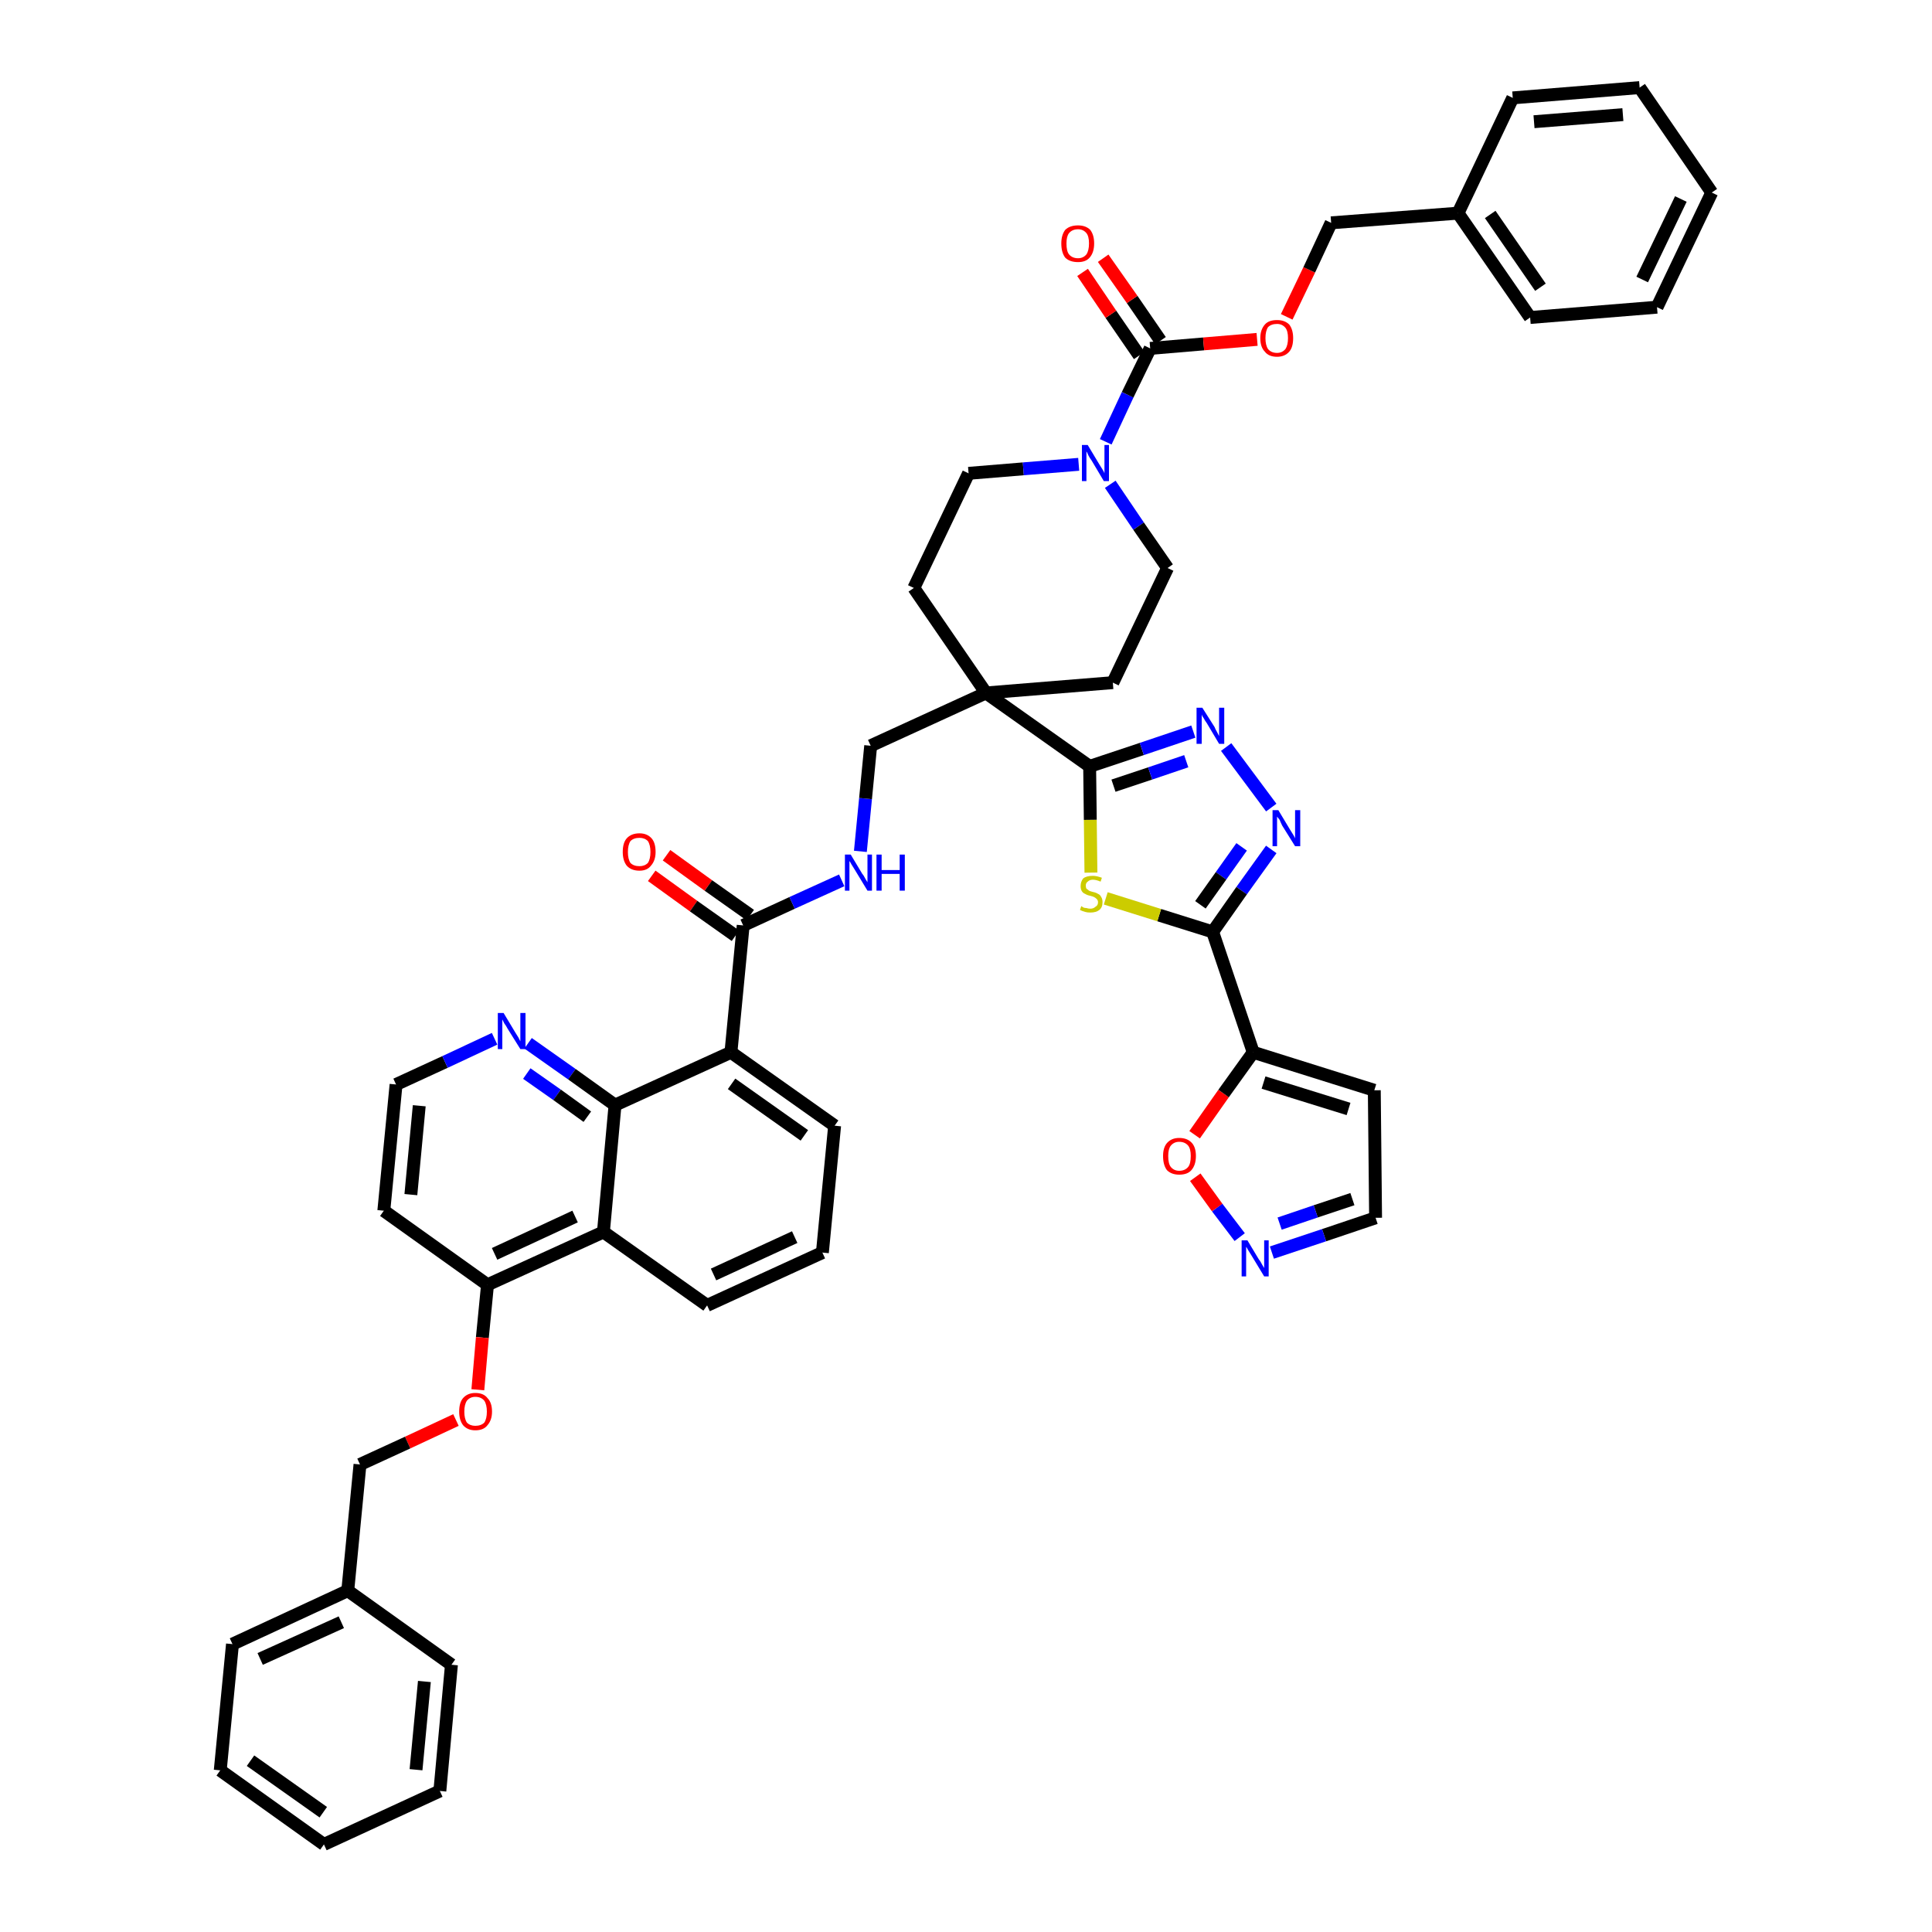 <?xml version='1.0' encoding='iso-8859-1'?>
<svg version='1.1' baseProfile='full'
              xmlns='http://www.w3.org/2000/svg'
                      xmlns:rdkit='http://www.rdkit.org/xml'
                      xmlns:xlink='http://www.w3.org/1999/xlink'
                  xml:space='preserve'
width='300px' height='300px' viewBox='0 0 300 300'>
<!-- END OF HEADER -->
<path class='bond-0 atom-0 atom-1' d='M 101.2,136.0 L 107.7,140.7' style='fill:none;fill-rule:evenodd;stroke:#FF0000;stroke-width:2.0px;stroke-linecap:butt;stroke-linejoin:miter;stroke-opacity:1' />
<path class='bond-0 atom-0 atom-1' d='M 107.7,140.7 L 114.2,145.3' style='fill:none;fill-rule:evenodd;stroke:#000000;stroke-width:2.0px;stroke-linecap:butt;stroke-linejoin:miter;stroke-opacity:1' />
<path class='bond-0 atom-0 atom-1' d='M 103.5,132.8 L 110.0,137.5' style='fill:none;fill-rule:evenodd;stroke:#FF0000;stroke-width:2.0px;stroke-linecap:butt;stroke-linejoin:miter;stroke-opacity:1' />
<path class='bond-0 atom-0 atom-1' d='M 110.0,137.5 L 116.5,142.1' style='fill:none;fill-rule:evenodd;stroke:#000000;stroke-width:2.0px;stroke-linecap:butt;stroke-linejoin:miter;stroke-opacity:1' />
<path class='bond-1 atom-1 atom-2' d='M 115.4,143.7 L 123.0,140.2' style='fill:none;fill-rule:evenodd;stroke:#000000;stroke-width:2.0px;stroke-linecap:butt;stroke-linejoin:miter;stroke-opacity:1' />
<path class='bond-1 atom-1 atom-2' d='M 123.0,140.2 L 130.7,136.7' style='fill:none;fill-rule:evenodd;stroke:#0000FF;stroke-width:2.0px;stroke-linecap:butt;stroke-linejoin:miter;stroke-opacity:1' />
<path class='bond-29 atom-1 atom-30' d='M 115.4,143.7 L 113.5,163.4' style='fill:none;fill-rule:evenodd;stroke:#000000;stroke-width:2.0px;stroke-linecap:butt;stroke-linejoin:miter;stroke-opacity:1' />
<path class='bond-2 atom-2 atom-3' d='M 133.6,132.2 L 134.4,124.0' style='fill:none;fill-rule:evenodd;stroke:#0000FF;stroke-width:2.0px;stroke-linecap:butt;stroke-linejoin:miter;stroke-opacity:1' />
<path class='bond-2 atom-2 atom-3' d='M 134.4,124.0 L 135.2,115.8' style='fill:none;fill-rule:evenodd;stroke:#000000;stroke-width:2.0px;stroke-linecap:butt;stroke-linejoin:miter;stroke-opacity:1' />
<path class='bond-3 atom-3 atom-4' d='M 135.2,115.8 L 153.1,107.6' style='fill:none;fill-rule:evenodd;stroke:#000000;stroke-width:2.0px;stroke-linecap:butt;stroke-linejoin:miter;stroke-opacity:1' />
<path class='bond-4 atom-4 atom-5' d='M 153.1,107.6 L 169.2,119.0' style='fill:none;fill-rule:evenodd;stroke:#000000;stroke-width:2.0px;stroke-linecap:butt;stroke-linejoin:miter;stroke-opacity:1' />
<path class='bond-14 atom-4 atom-15' d='M 153.1,107.6 L 141.9,91.3' style='fill:none;fill-rule:evenodd;stroke:#000000;stroke-width:2.0px;stroke-linecap:butt;stroke-linejoin:miter;stroke-opacity:1' />
<path class='bond-47 atom-29 atom-4' d='M 172.8,106.0 L 153.1,107.6' style='fill:none;fill-rule:evenodd;stroke:#000000;stroke-width:2.0px;stroke-linecap:butt;stroke-linejoin:miter;stroke-opacity:1' />
<path class='bond-5 atom-5 atom-6' d='M 169.2,119.0 L 177.3,116.3' style='fill:none;fill-rule:evenodd;stroke:#000000;stroke-width:2.0px;stroke-linecap:butt;stroke-linejoin:miter;stroke-opacity:1' />
<path class='bond-5 atom-5 atom-6' d='M 177.3,116.3 L 185.3,113.6' style='fill:none;fill-rule:evenodd;stroke:#0000FF;stroke-width:2.0px;stroke-linecap:butt;stroke-linejoin:miter;stroke-opacity:1' />
<path class='bond-5 atom-5 atom-6' d='M 172.9,122.0 L 178.6,120.1' style='fill:none;fill-rule:evenodd;stroke:#000000;stroke-width:2.0px;stroke-linecap:butt;stroke-linejoin:miter;stroke-opacity:1' />
<path class='bond-5 atom-5 atom-6' d='M 178.6,120.1 L 184.2,118.2' style='fill:none;fill-rule:evenodd;stroke:#0000FF;stroke-width:2.0px;stroke-linecap:butt;stroke-linejoin:miter;stroke-opacity:1' />
<path class='bond-49 atom-14 atom-5' d='M 169.4,135.5 L 169.3,127.3' style='fill:none;fill-rule:evenodd;stroke:#CCCC00;stroke-width:2.0px;stroke-linecap:butt;stroke-linejoin:miter;stroke-opacity:1' />
<path class='bond-49 atom-14 atom-5' d='M 169.3,127.3 L 169.2,119.0' style='fill:none;fill-rule:evenodd;stroke:#000000;stroke-width:2.0px;stroke-linecap:butt;stroke-linejoin:miter;stroke-opacity:1' />
<path class='bond-6 atom-6 atom-7' d='M 190.4,116.0 L 197.4,125.4' style='fill:none;fill-rule:evenodd;stroke:#0000FF;stroke-width:2.0px;stroke-linecap:butt;stroke-linejoin:miter;stroke-opacity:1' />
<path class='bond-7 atom-7 atom-8' d='M 197.4,131.9 L 192.8,138.3' style='fill:none;fill-rule:evenodd;stroke:#0000FF;stroke-width:2.0px;stroke-linecap:butt;stroke-linejoin:miter;stroke-opacity:1' />
<path class='bond-7 atom-7 atom-8' d='M 192.8,138.3 L 188.3,144.7' style='fill:none;fill-rule:evenodd;stroke:#000000;stroke-width:2.0px;stroke-linecap:butt;stroke-linejoin:miter;stroke-opacity:1' />
<path class='bond-7 atom-7 atom-8' d='M 192.8,131.5 L 189.6,136.0' style='fill:none;fill-rule:evenodd;stroke:#0000FF;stroke-width:2.0px;stroke-linecap:butt;stroke-linejoin:miter;stroke-opacity:1' />
<path class='bond-7 atom-7 atom-8' d='M 189.6,136.0 L 186.4,140.5' style='fill:none;fill-rule:evenodd;stroke:#000000;stroke-width:2.0px;stroke-linecap:butt;stroke-linejoin:miter;stroke-opacity:1' />
<path class='bond-8 atom-8 atom-9' d='M 188.3,144.7 L 194.6,163.4' style='fill:none;fill-rule:evenodd;stroke:#000000;stroke-width:2.0px;stroke-linecap:butt;stroke-linejoin:miter;stroke-opacity:1' />
<path class='bond-13 atom-8 atom-14' d='M 188.3,144.7 L 180.0,142.1' style='fill:none;fill-rule:evenodd;stroke:#000000;stroke-width:2.0px;stroke-linecap:butt;stroke-linejoin:miter;stroke-opacity:1' />
<path class='bond-13 atom-8 atom-14' d='M 180.0,142.1 L 171.7,139.5' style='fill:none;fill-rule:evenodd;stroke:#CCCC00;stroke-width:2.0px;stroke-linecap:butt;stroke-linejoin:miter;stroke-opacity:1' />
<path class='bond-9 atom-9 atom-10' d='M 194.6,163.4 L 213.4,169.3' style='fill:none;fill-rule:evenodd;stroke:#000000;stroke-width:2.0px;stroke-linecap:butt;stroke-linejoin:miter;stroke-opacity:1' />
<path class='bond-9 atom-9 atom-10' d='M 196.2,168.1 L 209.4,172.2' style='fill:none;fill-rule:evenodd;stroke:#000000;stroke-width:2.0px;stroke-linecap:butt;stroke-linejoin:miter;stroke-opacity:1' />
<path class='bond-52 atom-13 atom-9' d='M 185.5,176.2 L 190.0,169.8' style='fill:none;fill-rule:evenodd;stroke:#FF0000;stroke-width:2.0px;stroke-linecap:butt;stroke-linejoin:miter;stroke-opacity:1' />
<path class='bond-52 atom-13 atom-9' d='M 190.0,169.8 L 194.6,163.4' style='fill:none;fill-rule:evenodd;stroke:#000000;stroke-width:2.0px;stroke-linecap:butt;stroke-linejoin:miter;stroke-opacity:1' />
<path class='bond-10 atom-10 atom-11' d='M 213.4,169.3 L 213.6,189.1' style='fill:none;fill-rule:evenodd;stroke:#000000;stroke-width:2.0px;stroke-linecap:butt;stroke-linejoin:miter;stroke-opacity:1' />
<path class='bond-11 atom-11 atom-12' d='M 213.6,189.1 L 205.6,191.8' style='fill:none;fill-rule:evenodd;stroke:#000000;stroke-width:2.0px;stroke-linecap:butt;stroke-linejoin:miter;stroke-opacity:1' />
<path class='bond-11 atom-11 atom-12' d='M 205.6,191.8 L 197.5,194.5' style='fill:none;fill-rule:evenodd;stroke:#0000FF;stroke-width:2.0px;stroke-linecap:butt;stroke-linejoin:miter;stroke-opacity:1' />
<path class='bond-11 atom-11 atom-12' d='M 210.0,186.2 L 204.3,188.1' style='fill:none;fill-rule:evenodd;stroke:#000000;stroke-width:2.0px;stroke-linecap:butt;stroke-linejoin:miter;stroke-opacity:1' />
<path class='bond-11 atom-11 atom-12' d='M 204.3,188.1 L 198.7,190.0' style='fill:none;fill-rule:evenodd;stroke:#0000FF;stroke-width:2.0px;stroke-linecap:butt;stroke-linejoin:miter;stroke-opacity:1' />
<path class='bond-12 atom-12 atom-13' d='M 192.5,192.1 L 189.0,187.5' style='fill:none;fill-rule:evenodd;stroke:#0000FF;stroke-width:2.0px;stroke-linecap:butt;stroke-linejoin:miter;stroke-opacity:1' />
<path class='bond-12 atom-12 atom-13' d='M 189.0,187.5 L 185.6,182.8' style='fill:none;fill-rule:evenodd;stroke:#FF0000;stroke-width:2.0px;stroke-linecap:butt;stroke-linejoin:miter;stroke-opacity:1' />
<path class='bond-15 atom-15 atom-16' d='M 141.9,91.3 L 150.4,73.5' style='fill:none;fill-rule:evenodd;stroke:#000000;stroke-width:2.0px;stroke-linecap:butt;stroke-linejoin:miter;stroke-opacity:1' />
<path class='bond-16 atom-16 atom-17' d='M 150.4,73.5 L 158.9,72.8' style='fill:none;fill-rule:evenodd;stroke:#000000;stroke-width:2.0px;stroke-linecap:butt;stroke-linejoin:miter;stroke-opacity:1' />
<path class='bond-16 atom-16 atom-17' d='M 158.9,72.8 L 167.5,72.1' style='fill:none;fill-rule:evenodd;stroke:#0000FF;stroke-width:2.0px;stroke-linecap:butt;stroke-linejoin:miter;stroke-opacity:1' />
<path class='bond-17 atom-17 atom-18' d='M 171.7,68.6 L 175.1,61.3' style='fill:none;fill-rule:evenodd;stroke:#0000FF;stroke-width:2.0px;stroke-linecap:butt;stroke-linejoin:miter;stroke-opacity:1' />
<path class='bond-17 atom-17 atom-18' d='M 175.1,61.3 L 178.6,54.1' style='fill:none;fill-rule:evenodd;stroke:#000000;stroke-width:2.0px;stroke-linecap:butt;stroke-linejoin:miter;stroke-opacity:1' />
<path class='bond-27 atom-17 atom-28' d='M 172.4,75.2 L 176.8,81.7' style='fill:none;fill-rule:evenodd;stroke:#0000FF;stroke-width:2.0px;stroke-linecap:butt;stroke-linejoin:miter;stroke-opacity:1' />
<path class='bond-27 atom-17 atom-28' d='M 176.8,81.7 L 181.3,88.2' style='fill:none;fill-rule:evenodd;stroke:#000000;stroke-width:2.0px;stroke-linecap:butt;stroke-linejoin:miter;stroke-opacity:1' />
<path class='bond-18 atom-18 atom-19' d='M 180.2,52.9 L 175.8,46.5' style='fill:none;fill-rule:evenodd;stroke:#000000;stroke-width:2.0px;stroke-linecap:butt;stroke-linejoin:miter;stroke-opacity:1' />
<path class='bond-18 atom-18 atom-19' d='M 175.8,46.5 L 171.3,40.1' style='fill:none;fill-rule:evenodd;stroke:#FF0000;stroke-width:2.0px;stroke-linecap:butt;stroke-linejoin:miter;stroke-opacity:1' />
<path class='bond-18 atom-18 atom-19' d='M 176.9,55.2 L 172.5,48.8' style='fill:none;fill-rule:evenodd;stroke:#000000;stroke-width:2.0px;stroke-linecap:butt;stroke-linejoin:miter;stroke-opacity:1' />
<path class='bond-18 atom-18 atom-19' d='M 172.5,48.8 L 168.1,42.3' style='fill:none;fill-rule:evenodd;stroke:#FF0000;stroke-width:2.0px;stroke-linecap:butt;stroke-linejoin:miter;stroke-opacity:1' />
<path class='bond-19 atom-18 atom-20' d='M 178.6,54.1 L 186.9,53.4' style='fill:none;fill-rule:evenodd;stroke:#000000;stroke-width:2.0px;stroke-linecap:butt;stroke-linejoin:miter;stroke-opacity:1' />
<path class='bond-19 atom-18 atom-20' d='M 186.9,53.4 L 195.2,52.7' style='fill:none;fill-rule:evenodd;stroke:#FF0000;stroke-width:2.0px;stroke-linecap:butt;stroke-linejoin:miter;stroke-opacity:1' />
<path class='bond-20 atom-20 atom-21' d='M 199.8,49.2 L 203.3,41.9' style='fill:none;fill-rule:evenodd;stroke:#FF0000;stroke-width:2.0px;stroke-linecap:butt;stroke-linejoin:miter;stroke-opacity:1' />
<path class='bond-20 atom-20 atom-21' d='M 203.3,41.9 L 206.7,34.6' style='fill:none;fill-rule:evenodd;stroke:#000000;stroke-width:2.0px;stroke-linecap:butt;stroke-linejoin:miter;stroke-opacity:1' />
<path class='bond-21 atom-21 atom-22' d='M 206.7,34.6 L 226.4,33.1' style='fill:none;fill-rule:evenodd;stroke:#000000;stroke-width:2.0px;stroke-linecap:butt;stroke-linejoin:miter;stroke-opacity:1' />
<path class='bond-22 atom-22 atom-23' d='M 226.4,33.1 L 237.6,49.3' style='fill:none;fill-rule:evenodd;stroke:#000000;stroke-width:2.0px;stroke-linecap:butt;stroke-linejoin:miter;stroke-opacity:1' />
<path class='bond-22 atom-22 atom-23' d='M 231.4,33.3 L 239.2,44.6' style='fill:none;fill-rule:evenodd;stroke:#000000;stroke-width:2.0px;stroke-linecap:butt;stroke-linejoin:miter;stroke-opacity:1' />
<path class='bond-50 atom-27 atom-22' d='M 234.9,15.2 L 226.4,33.1' style='fill:none;fill-rule:evenodd;stroke:#000000;stroke-width:2.0px;stroke-linecap:butt;stroke-linejoin:miter;stroke-opacity:1' />
<path class='bond-23 atom-23 atom-24' d='M 237.6,49.3 L 257.3,47.7' style='fill:none;fill-rule:evenodd;stroke:#000000;stroke-width:2.0px;stroke-linecap:butt;stroke-linejoin:miter;stroke-opacity:1' />
<path class='bond-24 atom-24 atom-25' d='M 257.3,47.7 L 265.8,29.9' style='fill:none;fill-rule:evenodd;stroke:#000000;stroke-width:2.0px;stroke-linecap:butt;stroke-linejoin:miter;stroke-opacity:1' />
<path class='bond-24 atom-24 atom-25' d='M 255.0,43.4 L 261.0,30.9' style='fill:none;fill-rule:evenodd;stroke:#000000;stroke-width:2.0px;stroke-linecap:butt;stroke-linejoin:miter;stroke-opacity:1' />
<path class='bond-25 atom-25 atom-26' d='M 265.8,29.9 L 254.6,13.6' style='fill:none;fill-rule:evenodd;stroke:#000000;stroke-width:2.0px;stroke-linecap:butt;stroke-linejoin:miter;stroke-opacity:1' />
<path class='bond-26 atom-26 atom-27' d='M 254.6,13.6 L 234.9,15.2' style='fill:none;fill-rule:evenodd;stroke:#000000;stroke-width:2.0px;stroke-linecap:butt;stroke-linejoin:miter;stroke-opacity:1' />
<path class='bond-26 atom-26 atom-27' d='M 252.0,17.8 L 238.2,18.9' style='fill:none;fill-rule:evenodd;stroke:#000000;stroke-width:2.0px;stroke-linecap:butt;stroke-linejoin:miter;stroke-opacity:1' />
<path class='bond-28 atom-28 atom-29' d='M 181.3,88.2 L 172.8,106.0' style='fill:none;fill-rule:evenodd;stroke:#000000;stroke-width:2.0px;stroke-linecap:butt;stroke-linejoin:miter;stroke-opacity:1' />
<path class='bond-30 atom-30 atom-31' d='M 113.5,163.4 L 129.6,174.8' style='fill:none;fill-rule:evenodd;stroke:#000000;stroke-width:2.0px;stroke-linecap:butt;stroke-linejoin:miter;stroke-opacity:1' />
<path class='bond-30 atom-30 atom-31' d='M 113.6,168.3 L 124.9,176.3' style='fill:none;fill-rule:evenodd;stroke:#000000;stroke-width:2.0px;stroke-linecap:butt;stroke-linejoin:miter;stroke-opacity:1' />
<path class='bond-48 atom-47 atom-30' d='M 95.5,171.6 L 113.5,163.4' style='fill:none;fill-rule:evenodd;stroke:#000000;stroke-width:2.0px;stroke-linecap:butt;stroke-linejoin:miter;stroke-opacity:1' />
<path class='bond-31 atom-31 atom-32' d='M 129.6,174.8 L 127.7,194.5' style='fill:none;fill-rule:evenodd;stroke:#000000;stroke-width:2.0px;stroke-linecap:butt;stroke-linejoin:miter;stroke-opacity:1' />
<path class='bond-32 atom-32 atom-33' d='M 127.7,194.5 L 109.8,202.7' style='fill:none;fill-rule:evenodd;stroke:#000000;stroke-width:2.0px;stroke-linecap:butt;stroke-linejoin:miter;stroke-opacity:1' />
<path class='bond-32 atom-32 atom-33' d='M 123.4,192.1 L 110.8,197.9' style='fill:none;fill-rule:evenodd;stroke:#000000;stroke-width:2.0px;stroke-linecap:butt;stroke-linejoin:miter;stroke-opacity:1' />
<path class='bond-33 atom-33 atom-34' d='M 109.8,202.7 L 93.7,191.3' style='fill:none;fill-rule:evenodd;stroke:#000000;stroke-width:2.0px;stroke-linecap:butt;stroke-linejoin:miter;stroke-opacity:1' />
<path class='bond-34 atom-34 atom-35' d='M 93.7,191.3 L 75.7,199.5' style='fill:none;fill-rule:evenodd;stroke:#000000;stroke-width:2.0px;stroke-linecap:butt;stroke-linejoin:miter;stroke-opacity:1' />
<path class='bond-34 atom-34 atom-35' d='M 89.3,188.9 L 76.8,194.7' style='fill:none;fill-rule:evenodd;stroke:#000000;stroke-width:2.0px;stroke-linecap:butt;stroke-linejoin:miter;stroke-opacity:1' />
<path class='bond-51 atom-47 atom-34' d='M 95.5,171.6 L 93.7,191.3' style='fill:none;fill-rule:evenodd;stroke:#000000;stroke-width:2.0px;stroke-linecap:butt;stroke-linejoin:miter;stroke-opacity:1' />
<path class='bond-35 atom-35 atom-36' d='M 75.7,199.5 L 74.9,207.7' style='fill:none;fill-rule:evenodd;stroke:#000000;stroke-width:2.0px;stroke-linecap:butt;stroke-linejoin:miter;stroke-opacity:1' />
<path class='bond-35 atom-35 atom-36' d='M 74.9,207.7 L 74.2,215.8' style='fill:none;fill-rule:evenodd;stroke:#FF0000;stroke-width:2.0px;stroke-linecap:butt;stroke-linejoin:miter;stroke-opacity:1' />
<path class='bond-43 atom-35 atom-44' d='M 75.7,199.5 L 59.6,188.0' style='fill:none;fill-rule:evenodd;stroke:#000000;stroke-width:2.0px;stroke-linecap:butt;stroke-linejoin:miter;stroke-opacity:1' />
<path class='bond-36 atom-36 atom-37' d='M 70.8,220.5 L 63.3,224.0' style='fill:none;fill-rule:evenodd;stroke:#FF0000;stroke-width:2.0px;stroke-linecap:butt;stroke-linejoin:miter;stroke-opacity:1' />
<path class='bond-36 atom-36 atom-37' d='M 63.3,224.0 L 55.9,227.4' style='fill:none;fill-rule:evenodd;stroke:#000000;stroke-width:2.0px;stroke-linecap:butt;stroke-linejoin:miter;stroke-opacity:1' />
<path class='bond-37 atom-37 atom-38' d='M 55.9,227.4 L 54.0,247.0' style='fill:none;fill-rule:evenodd;stroke:#000000;stroke-width:2.0px;stroke-linecap:butt;stroke-linejoin:miter;stroke-opacity:1' />
<path class='bond-38 atom-38 atom-39' d='M 54.0,247.0 L 36.1,255.3' style='fill:none;fill-rule:evenodd;stroke:#000000;stroke-width:2.0px;stroke-linecap:butt;stroke-linejoin:miter;stroke-opacity:1' />
<path class='bond-38 atom-38 atom-39' d='M 53.0,251.9 L 40.4,257.6' style='fill:none;fill-rule:evenodd;stroke:#000000;stroke-width:2.0px;stroke-linecap:butt;stroke-linejoin:miter;stroke-opacity:1' />
<path class='bond-53 atom-43 atom-38' d='M 70.1,258.5 L 54.0,247.0' style='fill:none;fill-rule:evenodd;stroke:#000000;stroke-width:2.0px;stroke-linecap:butt;stroke-linejoin:miter;stroke-opacity:1' />
<path class='bond-39 atom-39 atom-40' d='M 36.1,255.3 L 34.2,274.9' style='fill:none;fill-rule:evenodd;stroke:#000000;stroke-width:2.0px;stroke-linecap:butt;stroke-linejoin:miter;stroke-opacity:1' />
<path class='bond-40 atom-40 atom-41' d='M 34.2,274.9 L 50.3,286.4' style='fill:none;fill-rule:evenodd;stroke:#000000;stroke-width:2.0px;stroke-linecap:butt;stroke-linejoin:miter;stroke-opacity:1' />
<path class='bond-40 atom-40 atom-41' d='M 38.9,273.4 L 50.2,281.4' style='fill:none;fill-rule:evenodd;stroke:#000000;stroke-width:2.0px;stroke-linecap:butt;stroke-linejoin:miter;stroke-opacity:1' />
<path class='bond-41 atom-41 atom-42' d='M 50.3,286.4 L 68.3,278.1' style='fill:none;fill-rule:evenodd;stroke:#000000;stroke-width:2.0px;stroke-linecap:butt;stroke-linejoin:miter;stroke-opacity:1' />
<path class='bond-42 atom-42 atom-43' d='M 68.3,278.1 L 70.1,258.5' style='fill:none;fill-rule:evenodd;stroke:#000000;stroke-width:2.0px;stroke-linecap:butt;stroke-linejoin:miter;stroke-opacity:1' />
<path class='bond-42 atom-42 atom-43' d='M 64.6,274.8 L 65.9,261.1' style='fill:none;fill-rule:evenodd;stroke:#000000;stroke-width:2.0px;stroke-linecap:butt;stroke-linejoin:miter;stroke-opacity:1' />
<path class='bond-44 atom-44 atom-45' d='M 59.6,188.0 L 61.5,168.4' style='fill:none;fill-rule:evenodd;stroke:#000000;stroke-width:2.0px;stroke-linecap:butt;stroke-linejoin:miter;stroke-opacity:1' />
<path class='bond-44 atom-44 atom-45' d='M 63.8,185.5 L 65.1,171.7' style='fill:none;fill-rule:evenodd;stroke:#000000;stroke-width:2.0px;stroke-linecap:butt;stroke-linejoin:miter;stroke-opacity:1' />
<path class='bond-45 atom-45 atom-46' d='M 61.5,168.4 L 69.1,164.9' style='fill:none;fill-rule:evenodd;stroke:#000000;stroke-width:2.0px;stroke-linecap:butt;stroke-linejoin:miter;stroke-opacity:1' />
<path class='bond-45 atom-45 atom-46' d='M 69.1,164.9 L 76.8,161.3' style='fill:none;fill-rule:evenodd;stroke:#0000FF;stroke-width:2.0px;stroke-linecap:butt;stroke-linejoin:miter;stroke-opacity:1' />
<path class='bond-46 atom-46 atom-47' d='M 82.0,162.0 L 88.8,166.8' style='fill:none;fill-rule:evenodd;stroke:#0000FF;stroke-width:2.0px;stroke-linecap:butt;stroke-linejoin:miter;stroke-opacity:1' />
<path class='bond-46 atom-46 atom-47' d='M 88.8,166.8 L 95.5,171.6' style='fill:none;fill-rule:evenodd;stroke:#000000;stroke-width:2.0px;stroke-linecap:butt;stroke-linejoin:miter;stroke-opacity:1' />
<path class='bond-46 atom-46 atom-47' d='M 81.8,166.7 L 86.5,170.0' style='fill:none;fill-rule:evenodd;stroke:#0000FF;stroke-width:2.0px;stroke-linecap:butt;stroke-linejoin:miter;stroke-opacity:1' />
<path class='bond-46 atom-46 atom-47' d='M 86.5,170.0 L 91.2,173.4' style='fill:none;fill-rule:evenodd;stroke:#000000;stroke-width:2.0px;stroke-linecap:butt;stroke-linejoin:miter;stroke-opacity:1' />
<path  class='atom-0' d='M 96.7 132.3
Q 96.7 130.9, 97.3 130.2
Q 98.0 129.4, 99.3 129.4
Q 100.5 129.4, 101.2 130.2
Q 101.8 130.9, 101.8 132.3
Q 101.8 133.6, 101.1 134.4
Q 100.5 135.2, 99.3 135.2
Q 98.0 135.2, 97.3 134.4
Q 96.7 133.6, 96.7 132.3
M 99.3 134.5
Q 100.1 134.5, 100.6 134.0
Q 101.0 133.4, 101.0 132.3
Q 101.0 131.2, 100.6 130.6
Q 100.1 130.1, 99.3 130.1
Q 98.4 130.1, 97.9 130.6
Q 97.5 131.2, 97.5 132.3
Q 97.5 133.4, 97.9 134.0
Q 98.4 134.5, 99.3 134.5
' fill='#FF0000'/>
<path  class='atom-2' d='M 132.1 132.7
L 133.9 135.7
Q 134.1 135.9, 134.4 136.5
Q 134.7 137.0, 134.7 137.0
L 134.7 132.7
L 135.4 132.7
L 135.4 138.3
L 134.7 138.3
L 132.7 135.0
Q 132.5 134.7, 132.2 134.2
Q 132.0 133.8, 131.9 133.7
L 131.9 138.3
L 131.2 138.3
L 131.2 132.7
L 132.1 132.7
' fill='#0000FF'/>
<path  class='atom-2' d='M 136.1 132.7
L 136.9 132.7
L 136.9 135.1
L 139.7 135.1
L 139.7 132.7
L 140.5 132.7
L 140.5 138.3
L 139.7 138.3
L 139.7 135.7
L 136.9 135.7
L 136.9 138.3
L 136.1 138.3
L 136.1 132.7
' fill='#0000FF'/>
<path  class='atom-6' d='M 186.7 109.9
L 188.6 112.9
Q 188.7 113.2, 189.0 113.7
Q 189.3 114.3, 189.3 114.3
L 189.3 109.9
L 190.1 109.9
L 190.1 115.5
L 189.3 115.5
L 187.4 112.3
Q 187.1 111.9, 186.9 111.5
Q 186.6 111.1, 186.6 110.9
L 186.6 115.5
L 185.8 115.5
L 185.8 109.9
L 186.7 109.9
' fill='#0000FF'/>
<path  class='atom-7' d='M 198.5 125.8
L 200.3 128.8
Q 200.5 129.1, 200.8 129.6
Q 201.1 130.1, 201.1 130.2
L 201.1 125.8
L 201.9 125.8
L 201.9 131.4
L 201.1 131.4
L 199.1 128.2
Q 198.9 127.8, 198.7 127.3
Q 198.4 126.9, 198.3 126.8
L 198.3 131.4
L 197.6 131.4
L 197.6 125.8
L 198.5 125.8
' fill='#0000FF'/>
<path  class='atom-12' d='M 193.7 192.6
L 195.5 195.6
Q 195.7 195.8, 196.0 196.4
Q 196.3 196.9, 196.3 196.9
L 196.3 192.6
L 197.0 192.6
L 197.0 198.2
L 196.3 198.2
L 194.3 194.9
Q 194.1 194.6, 193.8 194.1
Q 193.6 193.7, 193.5 193.6
L 193.5 198.2
L 192.8 198.2
L 192.8 192.6
L 193.7 192.6
' fill='#0000FF'/>
<path  class='atom-13' d='M 180.6 179.5
Q 180.6 178.2, 181.2 177.5
Q 181.9 176.7, 183.1 176.7
Q 184.4 176.7, 185.1 177.5
Q 185.7 178.2, 185.7 179.5
Q 185.7 180.9, 185.0 181.7
Q 184.4 182.4, 183.1 182.4
Q 181.9 182.4, 181.2 181.7
Q 180.6 180.9, 180.6 179.5
M 183.1 181.8
Q 184.0 181.8, 184.5 181.2
Q 184.9 180.7, 184.9 179.5
Q 184.9 178.4, 184.5 177.9
Q 184.0 177.3, 183.1 177.3
Q 182.3 177.3, 181.8 177.9
Q 181.4 178.4, 181.4 179.5
Q 181.4 180.7, 181.8 181.2
Q 182.3 181.8, 183.1 181.8
' fill='#FF0000'/>
<path  class='atom-14' d='M 167.9 140.7
Q 167.9 140.7, 168.2 140.9
Q 168.4 141.0, 168.7 141.0
Q 169.0 141.1, 169.3 141.1
Q 169.8 141.1, 170.1 140.8
Q 170.5 140.6, 170.5 140.1
Q 170.5 139.8, 170.3 139.6
Q 170.1 139.4, 169.9 139.3
Q 169.7 139.2, 169.3 139.1
Q 168.8 139.0, 168.5 138.8
Q 168.2 138.7, 168.0 138.4
Q 167.8 138.1, 167.8 137.6
Q 167.8 136.9, 168.2 136.4
Q 168.7 136.0, 169.7 136.0
Q 170.3 136.0, 171.1 136.3
L 170.9 136.9
Q 170.2 136.6, 169.7 136.6
Q 169.2 136.6, 168.9 136.9
Q 168.6 137.1, 168.6 137.5
Q 168.6 137.8, 168.7 138.0
Q 168.9 138.1, 169.1 138.3
Q 169.3 138.4, 169.7 138.5
Q 170.2 138.6, 170.5 138.8
Q 170.8 138.9, 171.0 139.3
Q 171.2 139.6, 171.2 140.1
Q 171.2 140.9, 170.7 141.3
Q 170.2 141.7, 169.3 141.7
Q 168.8 141.7, 168.5 141.6
Q 168.1 141.5, 167.7 141.3
L 167.9 140.7
' fill='#CCCC00'/>
<path  class='atom-17' d='M 168.9 69.1
L 170.7 72.1
Q 170.9 72.4, 171.2 72.9
Q 171.5 73.4, 171.5 73.5
L 171.5 69.1
L 172.2 69.1
L 172.2 74.7
L 171.4 74.7
L 169.5 71.5
Q 169.2 71.1, 169.0 70.7
Q 168.8 70.2, 168.7 70.1
L 168.7 74.7
L 168.0 74.7
L 168.0 69.1
L 168.9 69.1
' fill='#0000FF'/>
<path  class='atom-19' d='M 164.8 37.8
Q 164.8 36.5, 165.4 35.7
Q 166.1 35.0, 167.4 35.0
Q 168.6 35.0, 169.3 35.7
Q 169.9 36.5, 169.9 37.8
Q 169.9 39.2, 169.2 40.0
Q 168.6 40.7, 167.4 40.7
Q 166.1 40.7, 165.4 40.0
Q 164.8 39.2, 164.8 37.8
M 167.4 40.1
Q 168.2 40.1, 168.7 39.5
Q 169.1 38.9, 169.1 37.8
Q 169.1 36.7, 168.7 36.2
Q 168.2 35.6, 167.4 35.6
Q 166.5 35.6, 166.0 36.2
Q 165.6 36.7, 165.6 37.8
Q 165.6 39.0, 166.0 39.5
Q 166.5 40.1, 167.4 40.1
' fill='#FF0000'/>
<path  class='atom-20' d='M 195.7 52.5
Q 195.7 51.2, 196.4 50.4
Q 197.0 49.7, 198.3 49.7
Q 199.5 49.7, 200.2 50.4
Q 200.8 51.2, 200.8 52.5
Q 200.8 53.9, 200.2 54.6
Q 199.5 55.4, 198.3 55.4
Q 197.0 55.4, 196.4 54.6
Q 195.7 53.9, 195.7 52.5
M 198.3 54.8
Q 199.1 54.8, 199.6 54.2
Q 200.0 53.6, 200.0 52.5
Q 200.0 51.4, 199.6 50.9
Q 199.1 50.3, 198.3 50.3
Q 197.4 50.3, 196.9 50.8
Q 196.5 51.4, 196.5 52.5
Q 196.5 53.6, 196.9 54.2
Q 197.4 54.8, 198.3 54.8
' fill='#FF0000'/>
<path  class='atom-36' d='M 71.3 219.2
Q 71.3 217.8, 71.9 217.1
Q 72.6 216.3, 73.8 216.3
Q 75.1 216.3, 75.7 217.1
Q 76.4 217.8, 76.4 219.2
Q 76.4 220.5, 75.7 221.3
Q 75.1 222.1, 73.8 222.1
Q 72.6 222.1, 71.9 221.3
Q 71.3 220.5, 71.3 219.2
M 73.8 221.4
Q 74.7 221.4, 75.2 220.9
Q 75.6 220.3, 75.6 219.2
Q 75.6 218.1, 75.2 217.5
Q 74.7 216.9, 73.8 216.9
Q 73.0 216.9, 72.5 217.5
Q 72.1 218.1, 72.1 219.2
Q 72.1 220.3, 72.5 220.9
Q 73.0 221.4, 73.8 221.4
' fill='#FF0000'/>
<path  class='atom-46' d='M 78.2 157.3
L 80.0 160.3
Q 80.2 160.6, 80.5 161.1
Q 80.8 161.7, 80.8 161.7
L 80.8 157.3
L 81.6 157.3
L 81.6 162.9
L 80.8 162.9
L 78.8 159.7
Q 78.6 159.3, 78.3 158.9
Q 78.1 158.5, 78.0 158.3
L 78.0 162.9
L 77.3 162.9
L 77.3 157.3
L 78.2 157.3
' fill='#0000FF'/>
</svg>
